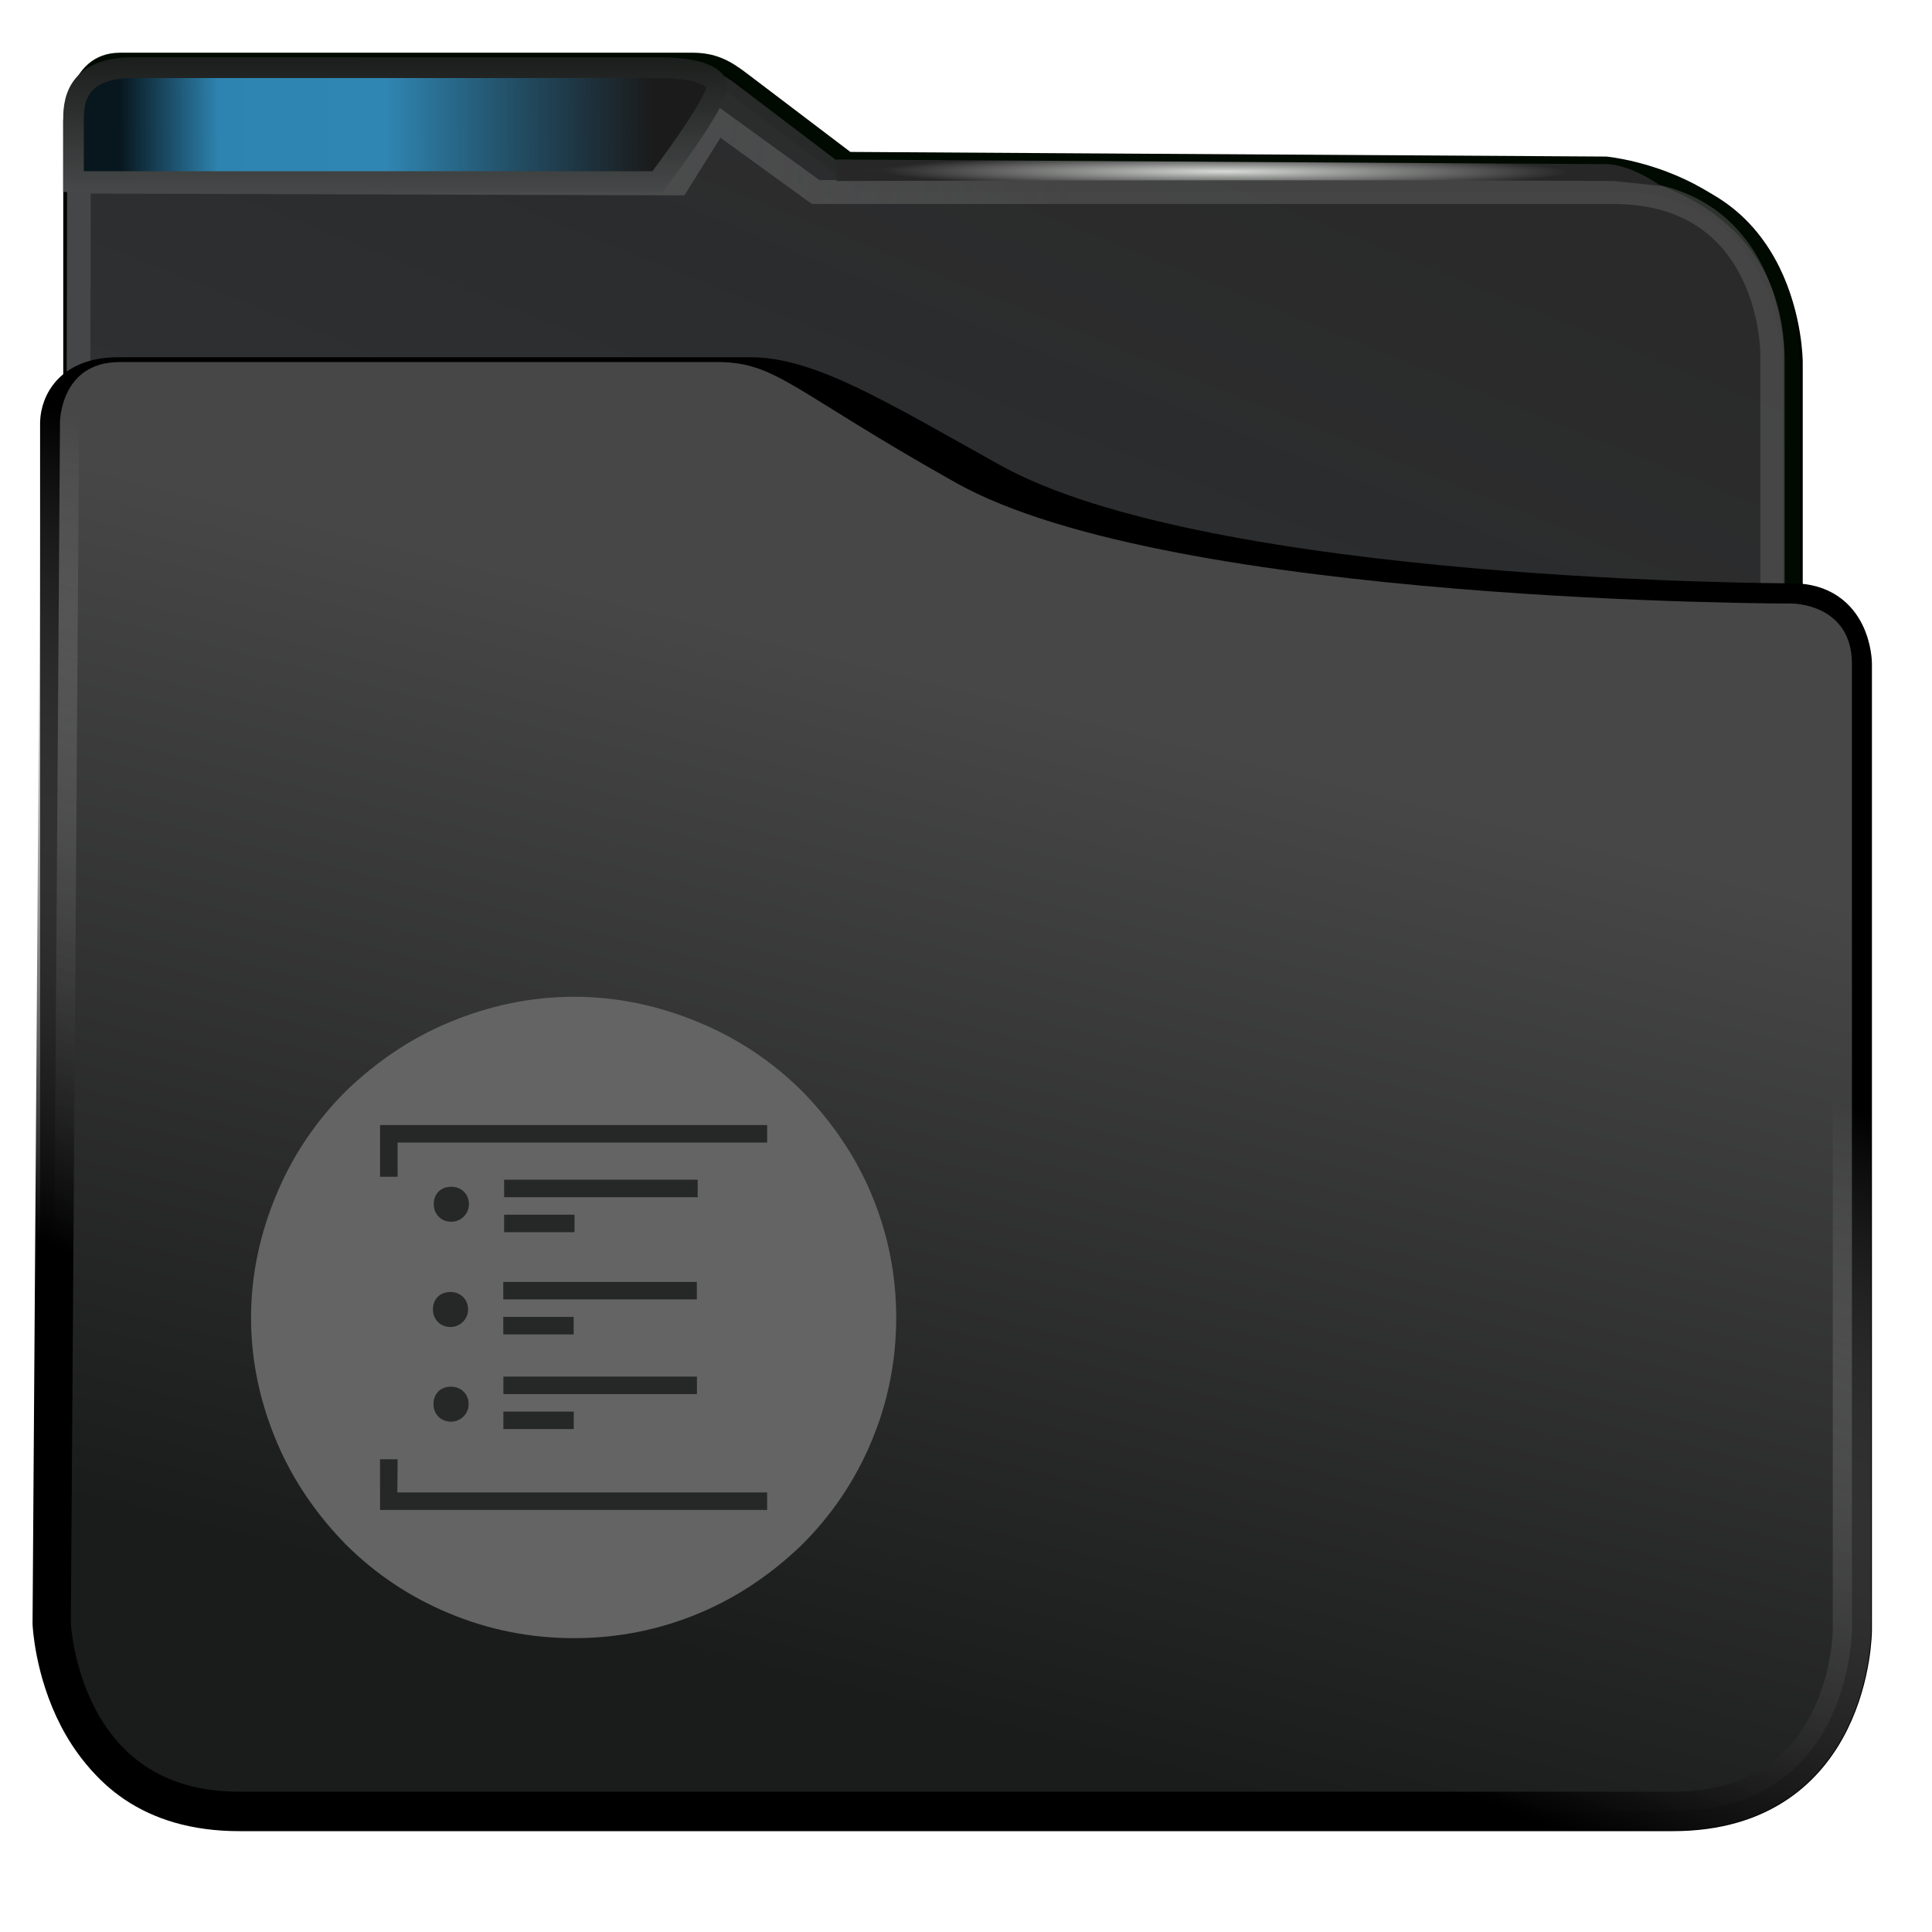 <svg width="48" height="48" version="1.1" viewBox="0 0 48 48" xmlns="http://www.w3.org/2000/svg" xmlns:xlink="http://www.w3.org/1999/xlink">
<defs>
<style id="current-color-scheme" type="text/css">.ColorScheme-Highlight {
        color:#3daee9;
      }</style>
<linearGradient id="linearGradient6218-8" x1="408.33" x2="437.79" y1="555.74" y2="492.4" gradientTransform="matrix(.49 0 0 .424 -187.99 -204.88)" gradientUnits="userSpaceOnUse">
<stop style="stop-color:#353a3f;stop-opacity:.996" offset="0"/>
<stop style="stop-color:#272727;stop-opacity:.989" offset="1"/>
</linearGradient>
<linearGradient id="linearGradient850-0" x1="392.59" x2="420.29" y1="501.23" y2="503.48" gradientTransform="matrix(.491 0 0 .319 -188.93 -153.06)" gradientUnits="userSpaceOnUse">
<stop style="stop-color:#444647" offset="0"/>
<stop style="stop-color:#696969;stop-opacity:.427" offset="1"/>
</linearGradient>
<radialGradient id="radialGradient6178-3-4" cx="397.99" cy="485.79" r="11.249" gradientTransform="matrix(-5.353e-5 .024 -.512 -.001 269.24 -6.224)" gradientUnits="userSpaceOnUse">
<stop style="stop-color:#d8dbd8" offset="0"/>
<stop style="stop-color:#272727;stop-opacity:.989" offset="1"/>
</radialGradient>
<linearGradient id="linearGradient2676-0" x1="406.46" x2="414.47" y1="539.62" y2="506.87" gradientTransform="matrix(.49 0 0 .499 -187.96 -241.91)" gradientUnits="userSpaceOnUse">
<stop style="stop-color:#1a1b1b" offset="0"/>
<stop style="stop-color:#474747" offset="1"/>
</linearGradient>
<linearGradient id="linearGradient2684-9" x1="395.58" x2="404.77" y1="530.01" y2="505.63" gradientTransform="matrix(.49 0 0 .499 -187.96 -241.91)" gradientUnits="userSpaceOnUse">
<stop offset="0"/>
<stop style="stop-color:#c3c3c3;stop-opacity:0" offset="1"/>
</linearGradient>
<linearGradient id="linearGradient25155-1" x1="21.812" x2="4.004" y1="3.934" y2="4" gradientTransform="matrix(.5 0 0 .5 -.002 5.801e-7)" gradientUnits="userSpaceOnUse">
<stop style="stop-color:#1b1b1b" offset="0"/>
<stop style="stop-color:#090909;stop-opacity:.245" offset=".5"/>
<stop style="stop-color:#010101;stop-opacity:.239" offset=".813"/>
<stop style="stop-opacity:.87" offset="1"/>
</linearGradient>
<linearGradient id="linearGradient24" x1="12.021" x2="12.012" y1="7.281" y2="-.726" gradientTransform="matrix(.5 0 0 .5 -.002 5.801e-7)" gradientUnits="userSpaceOnUse" xlink:href="#linearGradient25029-9"/>
<linearGradient id="linearGradient25029-9" x1="12.021" x2="12.012" y1="7.281" y2="-.726" gradientUnits="userSpaceOnUse">
<stop style="stop-color:#4f5152" offset="0"/>
<stop style="stop-color:#010501" offset="1"/>
</linearGradient>
</defs>
<g transform="matrix(1.484 0 0 1.5 .011 -.002)">
<path d="m1.224 20.001v-18s0.023-0.856 0.777-0.856c0 0 9.795-0.014 9.947 0l2.489 1.854 12.564 0.001c3 0 3 3 3 3v14" style="fill:none;stroke-width:.345;stroke:#000"/>
<path d="m2 1c-0.777 0-0.777 1-0.777 1v20h28.776s5e-6 -9.622 0-16c0-3-3.121-3.28-3.121-3.28l-12.691-0.077-1.778-1.335c-0.26-0.195-0.473-0.308-0.823-0.308z" style="fill:url(#linearGradient6218-8);stroke-linecap:round;stroke-linejoin:bevel;stroke-width:.251;stroke:#000a00"/>
<path d="m1.278 19.054 0.037-16.044 10.026 0.029 0.658-1.039 1.649 1.182h13.351c2.662 0 2.662 2.662 2.662 2.662v9" style="fill:none;stroke-width:.396px;stroke:url(#linearGradient850-0)"/>
<path d="m14 2.643v0.357s8.677-0.028 13-5e-7l0.798 0.081s-0.496-0.358-0.919-0.361c-0.003-1.93e-5 -12.879-0.077-12.879-0.077z" style="fill:url(#radialGradient6178-3-4);stroke-width:.333"/>
<path d="m0.998 6.997v20s0 3 3 3c0 0 19.668 5.4e-4 24 0 3-3.51e-4 3-3 3-3 2.25e-4 -4.33 0-16 0-16s0-1-1-1c0 0-9.803 0-13.425-2-1.909-1.054-3.049-1.745-4.021-1.745h-10.574c-1 0-0.979 0.745-0.979 0.745z" style="fill:none;stroke-linejoin:round;stroke-width:.668;stroke:#000"/>
<path d="m0.858 26.894s0.131 3.104 3.139 3.104c4.734 4.99e-4 19.669 0 24 0 3 0 3-3 3-3v-16c0-1-1-1-1-1s-10.387 0.006-14-2c-2.755-1.53-3-2-4-2h-10c-1 0-1 1-1 1z" style="fill:url(#linearGradient2676-0);stroke-linejoin:round;stroke-width:.641;stroke:url(#linearGradient2684-9)"/>
<path class="ColorScheme-Highlight" d="m1.223 2 1.1e-6 1h9.777v-1.856l-8.777-1.2e-6c-1 1.2e-6 -1 0.856-1 0.856z" style="color:#3daee9;fill:currentColor;mix-blend-mode:normal;stroke-width:.5"/>
<path d="m2.223 1.122c-1 0-1 0.623-1 0.878v1.01h9.777s1.044-1.351 1-1.613c-0.139-0.255-0.719-0.276-1-0.276z" style="color:#3daee9;fill:url(#linearGradient25155-1);stroke-width:.345;stroke:url(#linearGradient24)"/>
<path d="m2.223 1.39c-1 0-1 0.623-1 0.878v0.742h9.86s0.593-0.861 0.917-1.368c-0.166-0.205-0.719-0.252-1-0.252z" style="color:#3daee9;fill:none;stroke-width:.345;stroke:url(#linearGradient24)"/>
</g>
<g transform="matrix(.748 0 0 .747 31.865 -.286)">
<path d="m-13.672 40.064c-0.534-1.265-1.322-2.404-2.288-3.391-0.991-0.987-2.135-1.746-3.406-2.277-1.322-0.557-2.72-0.861-4.169-0.861-1.449 0-2.847 0.304-4.169 0.86-1.271 0.532-2.415 1.316-3.406 2.277-0.991 0.987-1.754 2.126-2.288 3.391-0.559 1.316-0.864 2.708-0.864 4.151 0 1.443 0.305 2.834 0.864 4.15 0.534 1.265 1.322 2.404 2.288 3.391 0.991 0.987 2.135 1.746 3.406 2.277 1.322 0.557 2.72 0.835 4.169 0.835 1.449 0 2.847-0.278 4.169-0.835 1.271-0.532 2.415-1.316 3.406-2.277 0.991-0.987 1.754-2.126 2.288-3.391 0.559-1.316 0.839-2.708 0.839-4.15 3.67e-4 -1.443-0.279-2.834-0.839-4.15z" style="fill:#646464;stroke-width:.045"/>
<path d="m-29.977 37.801v0.582h12.857v-0.582zm0 0.582v1.138h0.584l-0.002-1.138zm2.368 1.47c-0.351 0-0.584 0.233-0.584 0.582 0 0.32 0.234 0.582 0.584 0.582 0.321 0 0.584-0.262 0.584-0.582 0-0.349-0.263-0.582-0.584-0.582zm1.753-0.234v0.582h6.429v-0.582zm0 1.164v0.582h2.338v-0.582zm-4.122 8.133 0.001 1.104h0.575l0.008-1.104zm0.001 1.104v0.582h12.857v-0.582h-12.282zm2.34-6.666c-0.351 0-0.584 0.233-0.584 0.582 0 0.32 0.234 0.582 0.584 0.582 0.321 0 0.584-0.262 0.584-0.582 0-0.349-0.263-0.582-0.584-0.582zm1.753-0.336v0.582h6.429v-0.582zm0 1.164v0.582h2.338v-0.582zm0.003 1.985v0.582h6.429v-0.582zm0 1.164v0.582h2.338v-0.582zm-1.738-0.828c-0.351 0-0.584 0.233-0.584 0.582 0 0.32 0.234 0.582 0.584 0.582 0.321 0 0.584-0.262 0.584-0.582 0-0.349-0.263-0.582-0.584-0.582z" style="color:#232629;fill:#262727"/>
</g>
</svg>
